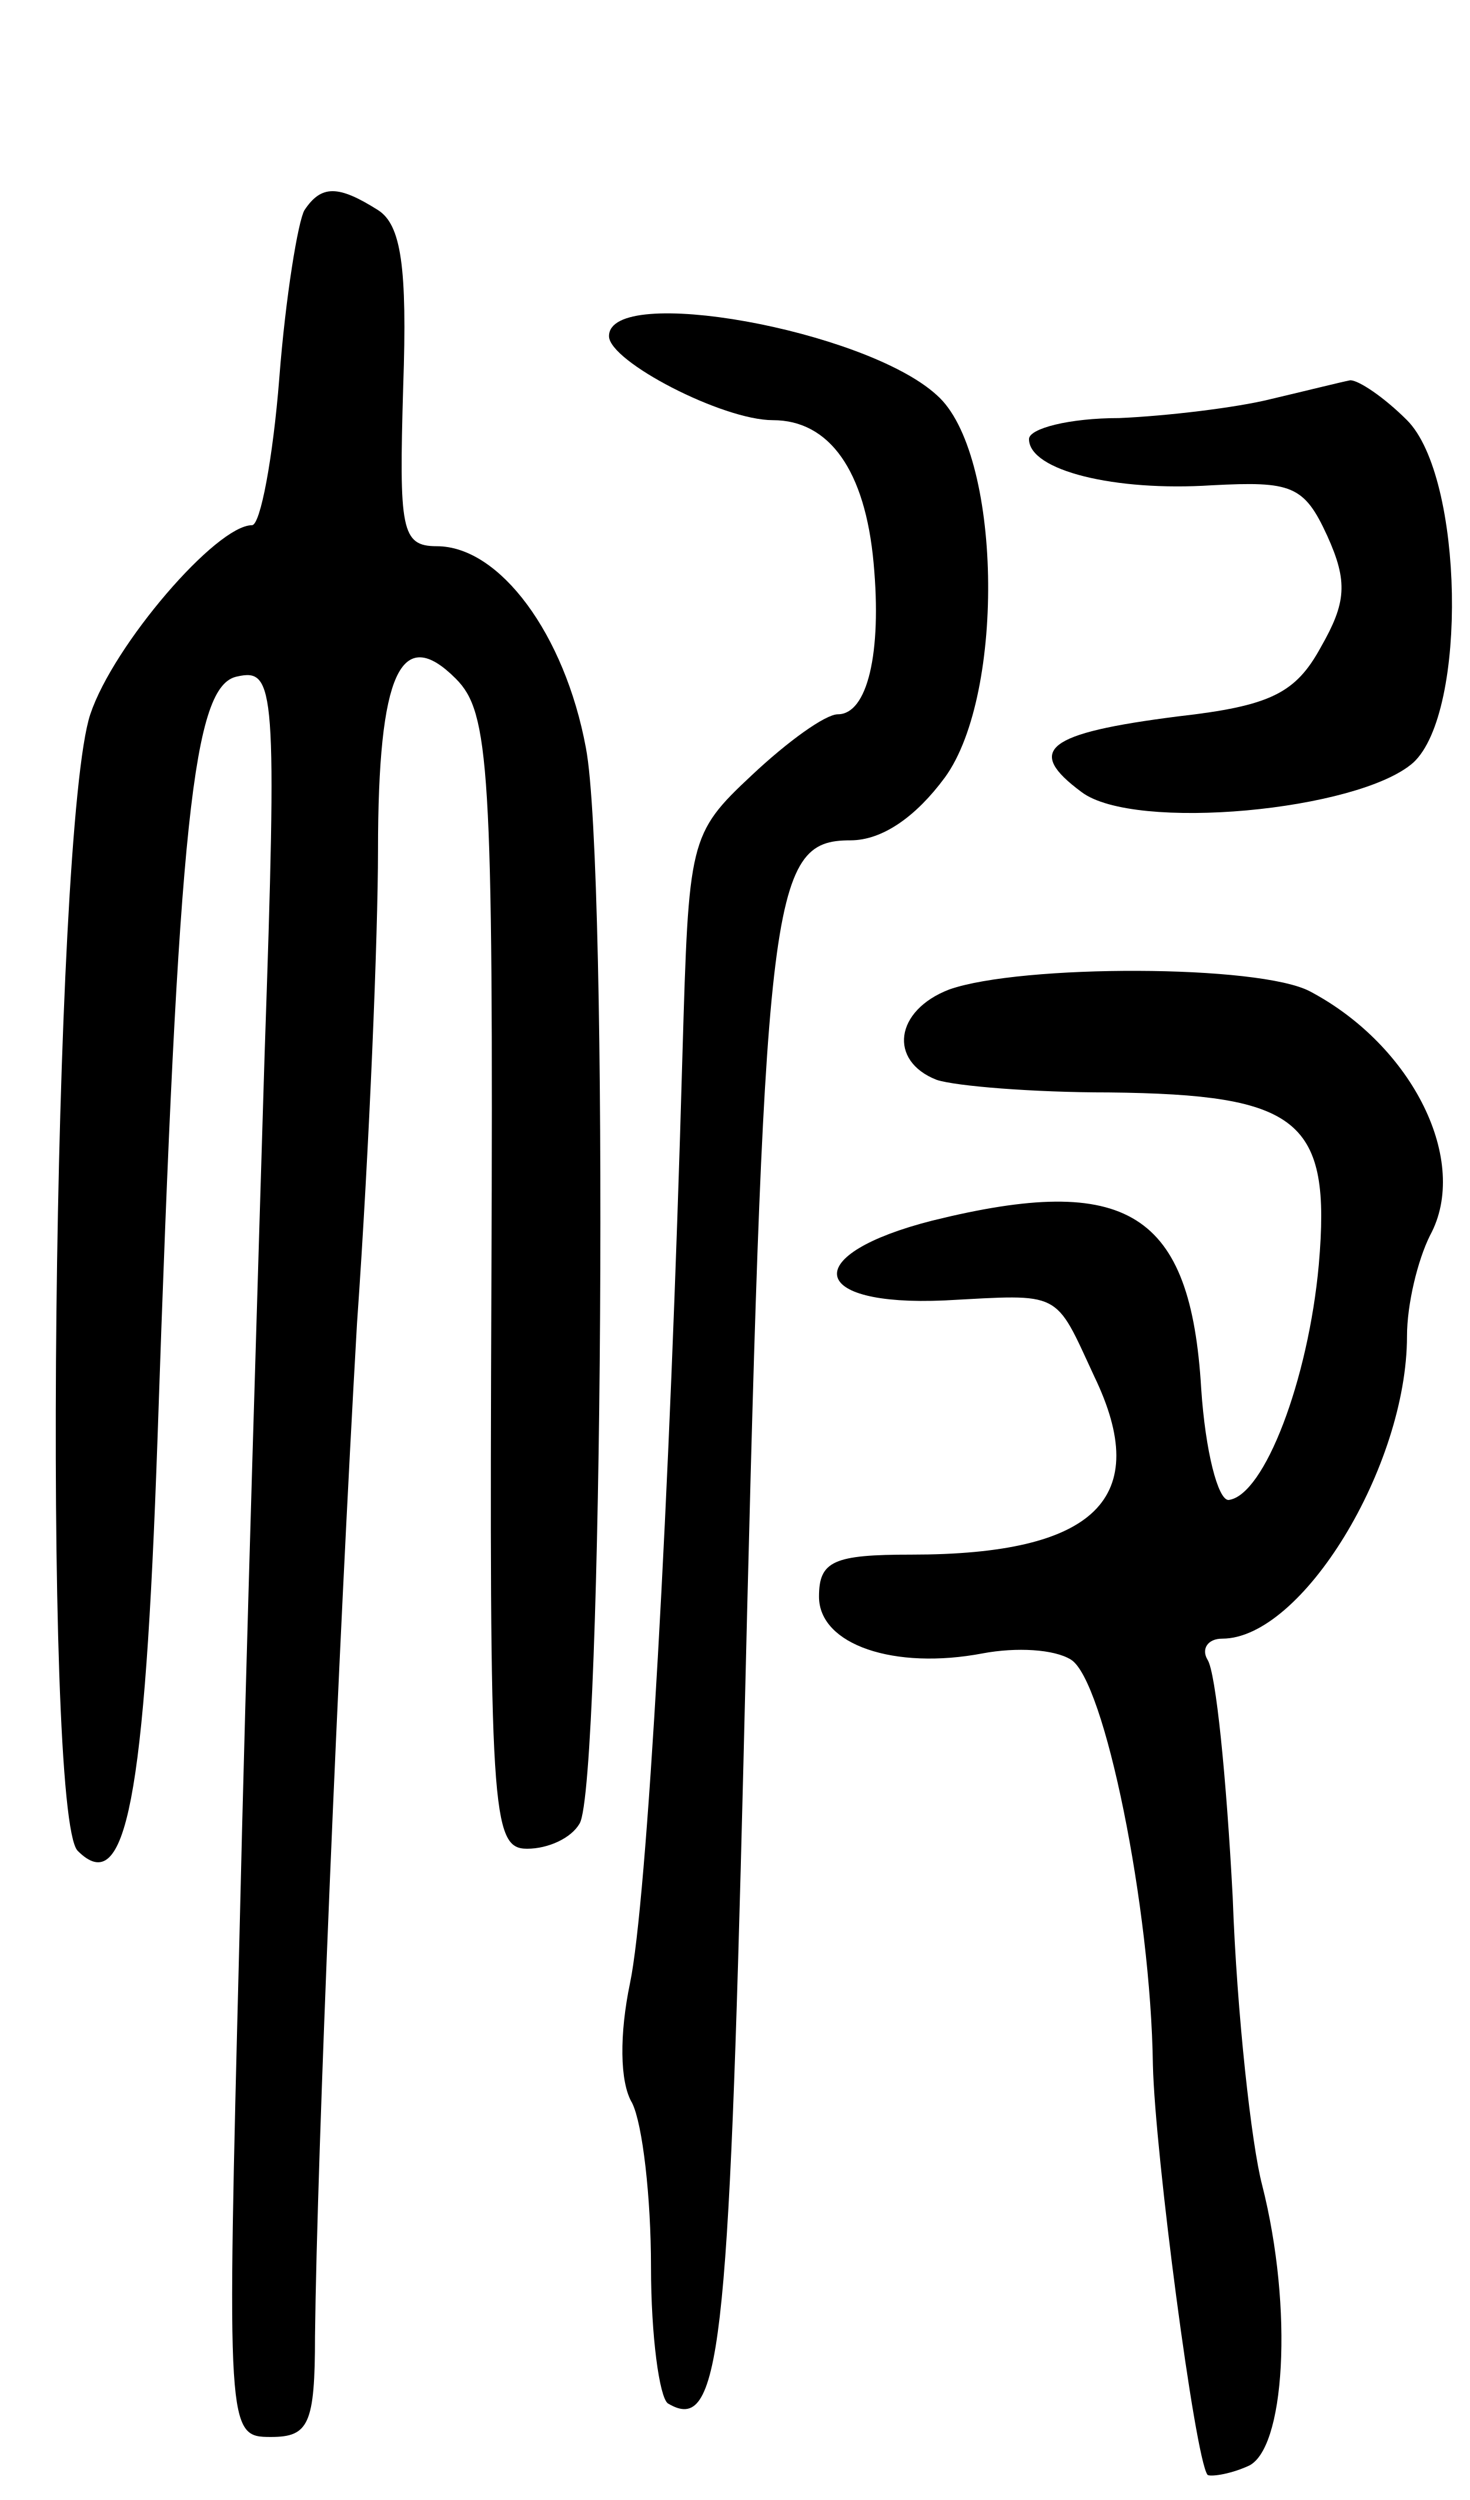 <svg version="1.0" xmlns="http://www.w3.org/2000/svg"
 width="70pt" height="119pt" viewBox="0 0 70 119"
 preserveAspectRatio="xMidYMid meet">
<g transform="translate(0,119) scale(0.1,-0.1)"
fill="#000000" stroke="none">
<path d="M145 1090 c-3 -5 -9 -41 -12 -80 -3 -38 -9 -70 -13 -70 -17 0 -66
-57 -77 -90 -18 -54 -23 -524 -6 -541 23 -23 32 24 38 196 10 296 17 359 38
363 18 4 19 -5 13 -180 -3 -100 -9 -290 -12 -421 -6 -235 -6 -237 15 -237 18
0 21 6 21 48 1 87 11 325 20 482 6 85 10 186 10 225 0 85 11 108 37 82 16 -16
18 -41 17 -287 -1 -253 0 -270 17 -270 10 0 21 5 25 12 11 18 14 455 3 512
-10 54 -41 96 -71 96 -17 0 -18 8 -16 76 2 57 -1 77 -12 84 -19 12 -27 12 -35
0z"/>
<path d="M290 1030 c0 -12 54 -40 78 -40 27 0 44 -24 48 -68 4 -43 -3 -72 -17
-72 -6 0 -24 -13 -41 -29 -30 -28 -30 -31 -33 -132 -6 -215 -17 -405 -25 -443
-5 -24 -5 -47 1 -57 5 -10 9 -45 9 -78 0 -33 4 -62 8 -65 25 -15 29 24 36 304
10 415 12 440 51 440 15 0 31 11 45 30 29 40 27 155 -4 182 -34 31 -156 53
-156 28z"/>
<path d="M605 1000 c-16 -4 -49 -8 -72 -9 -24 0 -43 -5 -43 -10 0 -15 41 -25
87 -22 38 2 44 0 55 -24 10 -22 9 -32 -3 -53 -12 -22 -24 -28 -68 -33 -63 -8
-73 -16 -46 -36 25 -19 132 -9 158 14 26 24 24 136 -3 163 -11 11 -23 19 -27
19 -5 -1 -21 -5 -38 -9z"/>
<path d="M452 719 c-26 -10 -29 -34 -6 -43 9 -3 46 -6 82 -6 91 -1 106 -13
100 -82 -5 -55 -26 -110 -43 -112 -5 0 -11 23 -13 53 -5 84 -35 103 -128 80
-63 -16 -60 -41 6 -38 56 3 52 5 71 -36 28 -58 1 -85 -87 -85 -37 0 -44 -3
-44 -20 0 -23 36 -35 78 -27 16 3 34 2 42 -3 16 -10 38 -118 39 -193 1 -42 20
-187 26 -195 1 -1 10 0 19 4 18 7 22 75 7 134 -5 19 -12 81 -14 137 -3 57 -8
107 -12 113 -3 5 0 10 7 10 38 0 88 82 88 144 0 15 5 36 11 48 19 35 -8 90
-57 116 -24 13 -138 13 -172 1z"/>
</g>
</svg>

